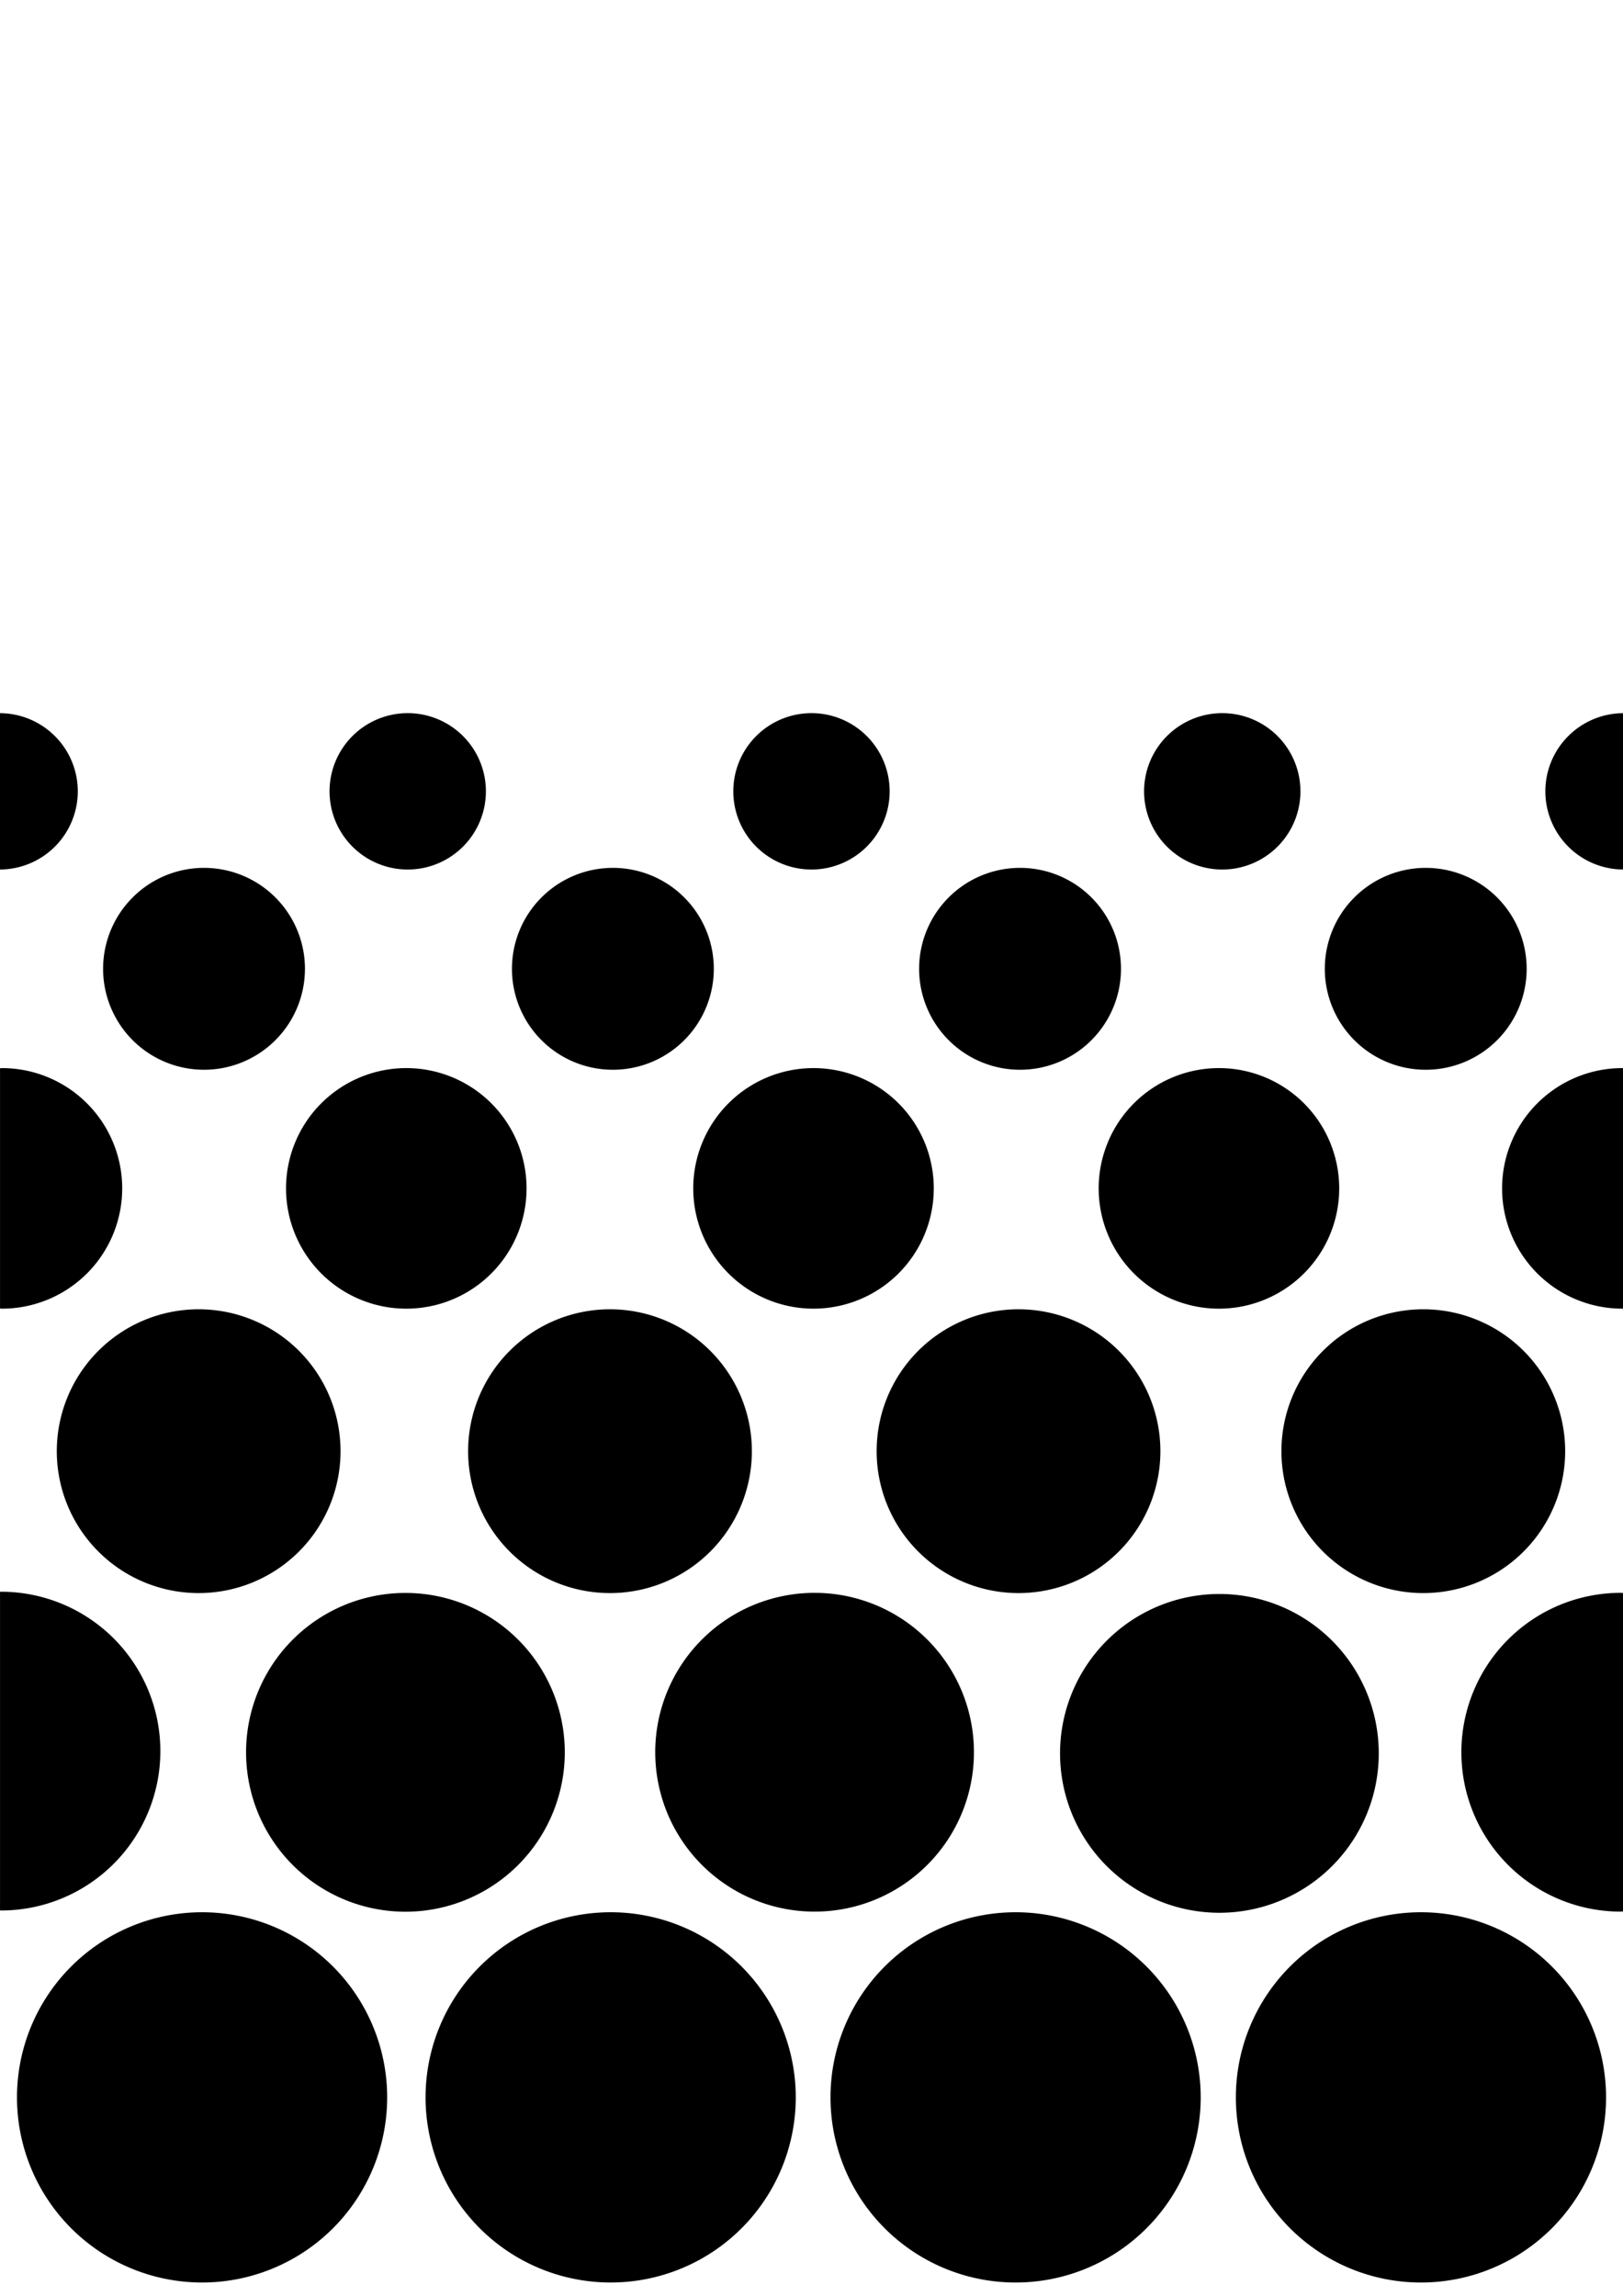 <?xml version="1.0" encoding="UTF-8" standalone="no"?>
<!-- Created with Inkscape (http://www.inkscape.org/) -->

<svg
   width="210mm"
   height="297mm"
   viewBox="0 0 210 297"
   version="1.1"
   id="svg1"
   inkscape:version="1.4 (e7c3feb1, 2024-10-09)"
   sodipodi:docname="sticky_dotsvg"
   xmlns:inkscape="http://www.inkscape.org/namespaces/inkscape"
   xmlns:sodipodi="http://sodipodi.sourceforge.net/DTD/sodipodi-0.dtd"
   xmlns="http://www.w3.org/2000/svg"
   xmlns:svg="http://www.w3.org/2000/svg">
  <sodipodi:namedview
     id="namedview1"
     pagecolor="#ffffff"
     bordercolor="#000000"
     borderopacity="0.25"
     inkscape:showpageshadow="2"
     inkscape:pageopacity="0.0"
     inkscape:pagecheckerboard="0"
     inkscape:deskcolor="#d1d1d1"
     inkscape:document-units="mm"
     showguides="true"
     inkscape:zoom="0.64"
     inkscape:cx="986.71875"
     inkscape:cy="775.78125"
     inkscape:window-width="2800"
     inkscape:window-height="1198"
     inkscape:window-x="1611"
     inkscape:window-y="349"
     inkscape:window-maximized="0"
     inkscape:current-layer="layer1" />
  <defs
     id="defs1" />
  <g
     inkscape:label="Layer 1"
     inkscape:groupmode="layer"
     id="layer1">
    <g
       id="g34"
       transform="translate(0,-1.587)">
      <path
         id="path1"
         style="display:inline;stroke-width:5.75"
         d="M 50.096,272.917 A 23.95,23.95 0 0 1 26.147,296.866 23.95,23.95 0 0 1 2.197,272.917 23.95,23.95 0 0 1 26.147,248.967 23.95,23.95 0 0 1 50.096,272.917 Z" />
      <path
         id="use4"
         style="display:inline;stroke-width:5.75"
         d="M 102.963,272.917 A 23.95,23.95 0 0 1 79.014,296.866 23.95,23.95 0 0 1 55.064,272.917 23.95,23.95 0 0 1 79.014,248.967 23.95,23.95 0 0 1 102.963,272.917 Z" />
      <path
         id="use6"
         style="display:inline;stroke-width:5.75"
         d="m 155.358,272.917 a 23.95,23.95 0 0 1 -23.95,23.95 23.95,23.95 0 0 1 -23.95,-23.95 23.95,23.95 0 0 1 23.95,-23.95 23.95,23.95 0 0 1 23.95,23.95 z" />
      <path
         id="use8"
         style="display:inline;stroke-width:5.75"
         d="m 207.808,272.917 a 23.95,23.95 0 0 1 -23.95,23.95 23.95,23.95 0 0 1 -23.95,-23.95 23.95,23.95 0 0 1 23.95,-23.95 23.95,23.95 0 0 1 23.95,23.95 z" />
      <path
         id="use9"
         style="display:inline;stroke-width:4.95"
         d="M 73.077,228.279 A 20.619,20.619 0 0 1 52.458,248.898 20.619,20.619 0 0 1 31.839,228.279 20.619,20.619 0 0 1 52.458,207.659 20.619,20.619 0 0 1 73.077,228.279 Z" />
      <path
         id="use10"
         style="display:inline;stroke-width:4.95"
         d="m 126.019,228.267 a 20.619,20.619 0 0 1 -20.619,20.619 20.619,20.619 0 0 1 -20.619,-20.619 20.619,20.619 0 0 1 20.619,-20.619 20.619,20.619 0 0 1 20.619,20.619 z" />
      <path
         id="use11"
         style="display:inline;stroke-width:4.95"
         d="M 178.399,228.414 A 20.619,20.619 0 0 1 157.779,249.034 20.619,20.619 0 0 1 137.16,228.414 20.619,20.619 0 0 1 157.779,207.795 a 20.619,20.619 0 0 1 20.619,20.619 z" />
      <path
         id="use12"
         style="display:inline;stroke-width:4.95"
         d="m 210.01,207.669 a 20.619,20.619 0 0 0 -0.304,-0.022 20.619,20.619 0 0 0 -20.619,20.619 20.619,20.619 0 0 0 20.619,20.619 20.619,20.619 0 0 0 0.304,-0.022 z" />
      <path
         id="path12"
         style="display:inline;stroke-width:4.95"
         d="m 0.003,248.731 a 20.619,20.619 0 0 0 0.126,0.009 20.619,20.619 0 0 0 20.619,-20.619 20.619,20.619 0 0 0 -20.619,-20.619 20.619,20.619 0 0 0 -0.126,0.009 z" />
      <path
         id="use13"
         style="display:inline;stroke-width:4.407"
         d="M 44.062,189.321 A 18.357,18.357 0 0 1 25.706,207.678 18.357,18.357 0 0 1 7.349,189.321 18.357,18.357 0 0 1 25.706,170.964 18.357,18.357 0 0 1 44.062,189.321 Z" />
      <path
         id="use14"
         style="display:inline;stroke-width:4.407"
         d="m 97.284,189.321 a 18.357,18.357 0 0 1 -18.357,18.357 18.357,18.357 0 0 1 -18.357,-18.357 18.357,18.357 0 0 1 18.357,-18.357 18.357,18.357 0 0 1 18.357,18.357 z" />
      <path
         id="use15"
         style="display:inline;stroke-width:4.407"
         d="m 150.143,189.321 a 18.357,18.357 0 0 1 -18.357,18.357 18.357,18.357 0 0 1 -18.357,-18.357 18.357,18.357 0 0 1 18.357,-18.357 18.357,18.357 0 0 1 18.357,18.357 z" />
      <path
         id="use16"
         style="display:inline;stroke-width:4.407"
         d="m 202.517,189.321 a 18.357,18.357 0 0 1 -18.357,18.357 18.357,18.357 0 0 1 -18.357,-18.357 18.357,18.357 0 0 1 18.357,-18.357 18.357,18.357 0 0 1 18.357,18.357 z" />
      <path
         id="use20"
         style="display:inline;stroke-width:3.736"
         d="m 0.003,170.867 a 15.561,15.561 0 0 0 0.249,0.018 15.561,15.561 0 0 0 15.56,-15.56 15.561,15.561 0 0 0 -15.56,-15.561 15.561,15.561 0 0 0 -0.249,0.018 z" />
      <path
         id="use21"
         style="display:inline;stroke-width:3.736"
         d="M 120.82,155.324 A 15.561,15.561 0 0 1 105.26,170.884 15.561,15.561 0 0 1 89.699,155.324 15.561,15.561 0 0 1 105.26,139.763 15.561,15.561 0 0 1 120.82,155.324 Z" />
      <path
         id="use22"
         style="display:inline;stroke-width:3.736"
         d="m 173.28,155.324 a 15.561,15.561 0 0 1 -15.561,15.561 15.561,15.561 0 0 1 -15.561,-15.561 15.561,15.561 0 0 1 15.561,-15.561 15.561,15.561 0 0 1 15.561,15.561 z" />
      <path
         id="use23"
         style="display:inline;stroke-width:3.736"
         d="m 210.036,139.772 a 15.561,15.561 0 0 0 -0.121,-0.009 15.561,15.561 0 0 0 -15.56,15.561 15.561,15.561 0 0 0 15.56,15.56 15.561,15.561 0 0 0 0.121,-0.009 z" />
      <path
         id="use24"
         style="display:inline;stroke-width:3.736"
         d="m 68.131,155.324 a 15.561,15.561 0 0 1 -15.561,15.561 15.561,15.561 0 0 1 -15.561,-15.561 15.561,15.561 0 0 1 15.561,-15.561 15.561,15.561 0 0 1 15.561,15.561 z" />
      <path
         id="use25"
         style="display:inline;stroke-width:3.135"
         d="M 39.457,126.919 A 13.059,13.059 0 0 1 26.398,139.977 13.059,13.059 0 0 1 13.34,126.919 13.059,13.059 0 0 1 26.398,113.86 13.059,13.059 0 0 1 39.457,126.919 Z" />
      <path
         id="use26"
         style="display:inline;stroke-width:3.135"
         d="m 145.043,126.919 a 13.059,13.059 0 0 1 -13.059,13.059 13.059,13.059 0 0 1 -13.059,-13.059 13.059,13.059 0 0 1 13.059,-13.059 13.059,13.059 0 0 1 13.059,13.059 z" />
      <path
         id="use27"
         style="display:inline;stroke-width:3.135"
         d="m 197.535,126.919 a 13.059,13.059 0 0 1 -13.059,13.059 13.059,13.059 0 0 1 -13.059,-13.059 13.059,13.059 0 0 1 13.059,-13.059 13.059,13.059 0 0 1 13.059,13.059 z" />
      <path
         id="use29"
         style="display:inline;stroke-width:3.135"
         d="m 92.359,126.919 a 13.059,13.059 0 0 1 -13.059,13.059 13.059,13.059 0 0 1 -13.059,-13.059 13.059,13.059 0 0 1 13.059,-13.059 13.059,13.059 0 0 1 13.059,13.059 z" />
      <path
         id="use30"
         style="display:inline;stroke-width:2.428"
         d="M 0,114.074 A 10.115,10.115 0 0 0 10.065,103.96 10.115,10.115 0 0 0 0,93.848 Z" />
      <path
         id="use31"
         style="display:inline;stroke-width:2.428"
         d="M 115.112,103.959 A 10.115,10.115 0 0 1 104.997,114.074 10.115,10.115 0 0 1 94.882,103.959 10.115,10.115 0 0 1 104.997,93.844 10.115,10.115 0 0 1 115.112,103.959 Z" />
      <path
         id="use32"
         style="display:inline;stroke-width:2.428"
         d="m 168.263,103.959 a 10.115,10.115 0 0 1 -10.115,10.115 10.115,10.115 0 0 1 -10.115,-10.115 10.115,10.115 0 0 1 10.115,-10.115 10.115,10.115 0 0 1 10.115,10.115 z" />
      <path
         id="use33"
         style="display:inline;stroke-width:2.428"
         d="m 210.025,93.848 a 10.115,10.115 0 0 0 -10.071,10.112 10.115,10.115 0 0 0 10.071,10.112 z" />
      <path
         id="use34"
         style="display:inline;stroke-width:2.428"
         d="M 62.87,103.959 A 10.115,10.115 0 0 1 52.755,114.074 10.115,10.115 0 0 1 42.64,103.959 10.115,10.115 0 0 1 52.755,93.844 10.115,10.115 0 0 1 62.87,103.959 Z" />
    </g>
  </g>
</svg>
